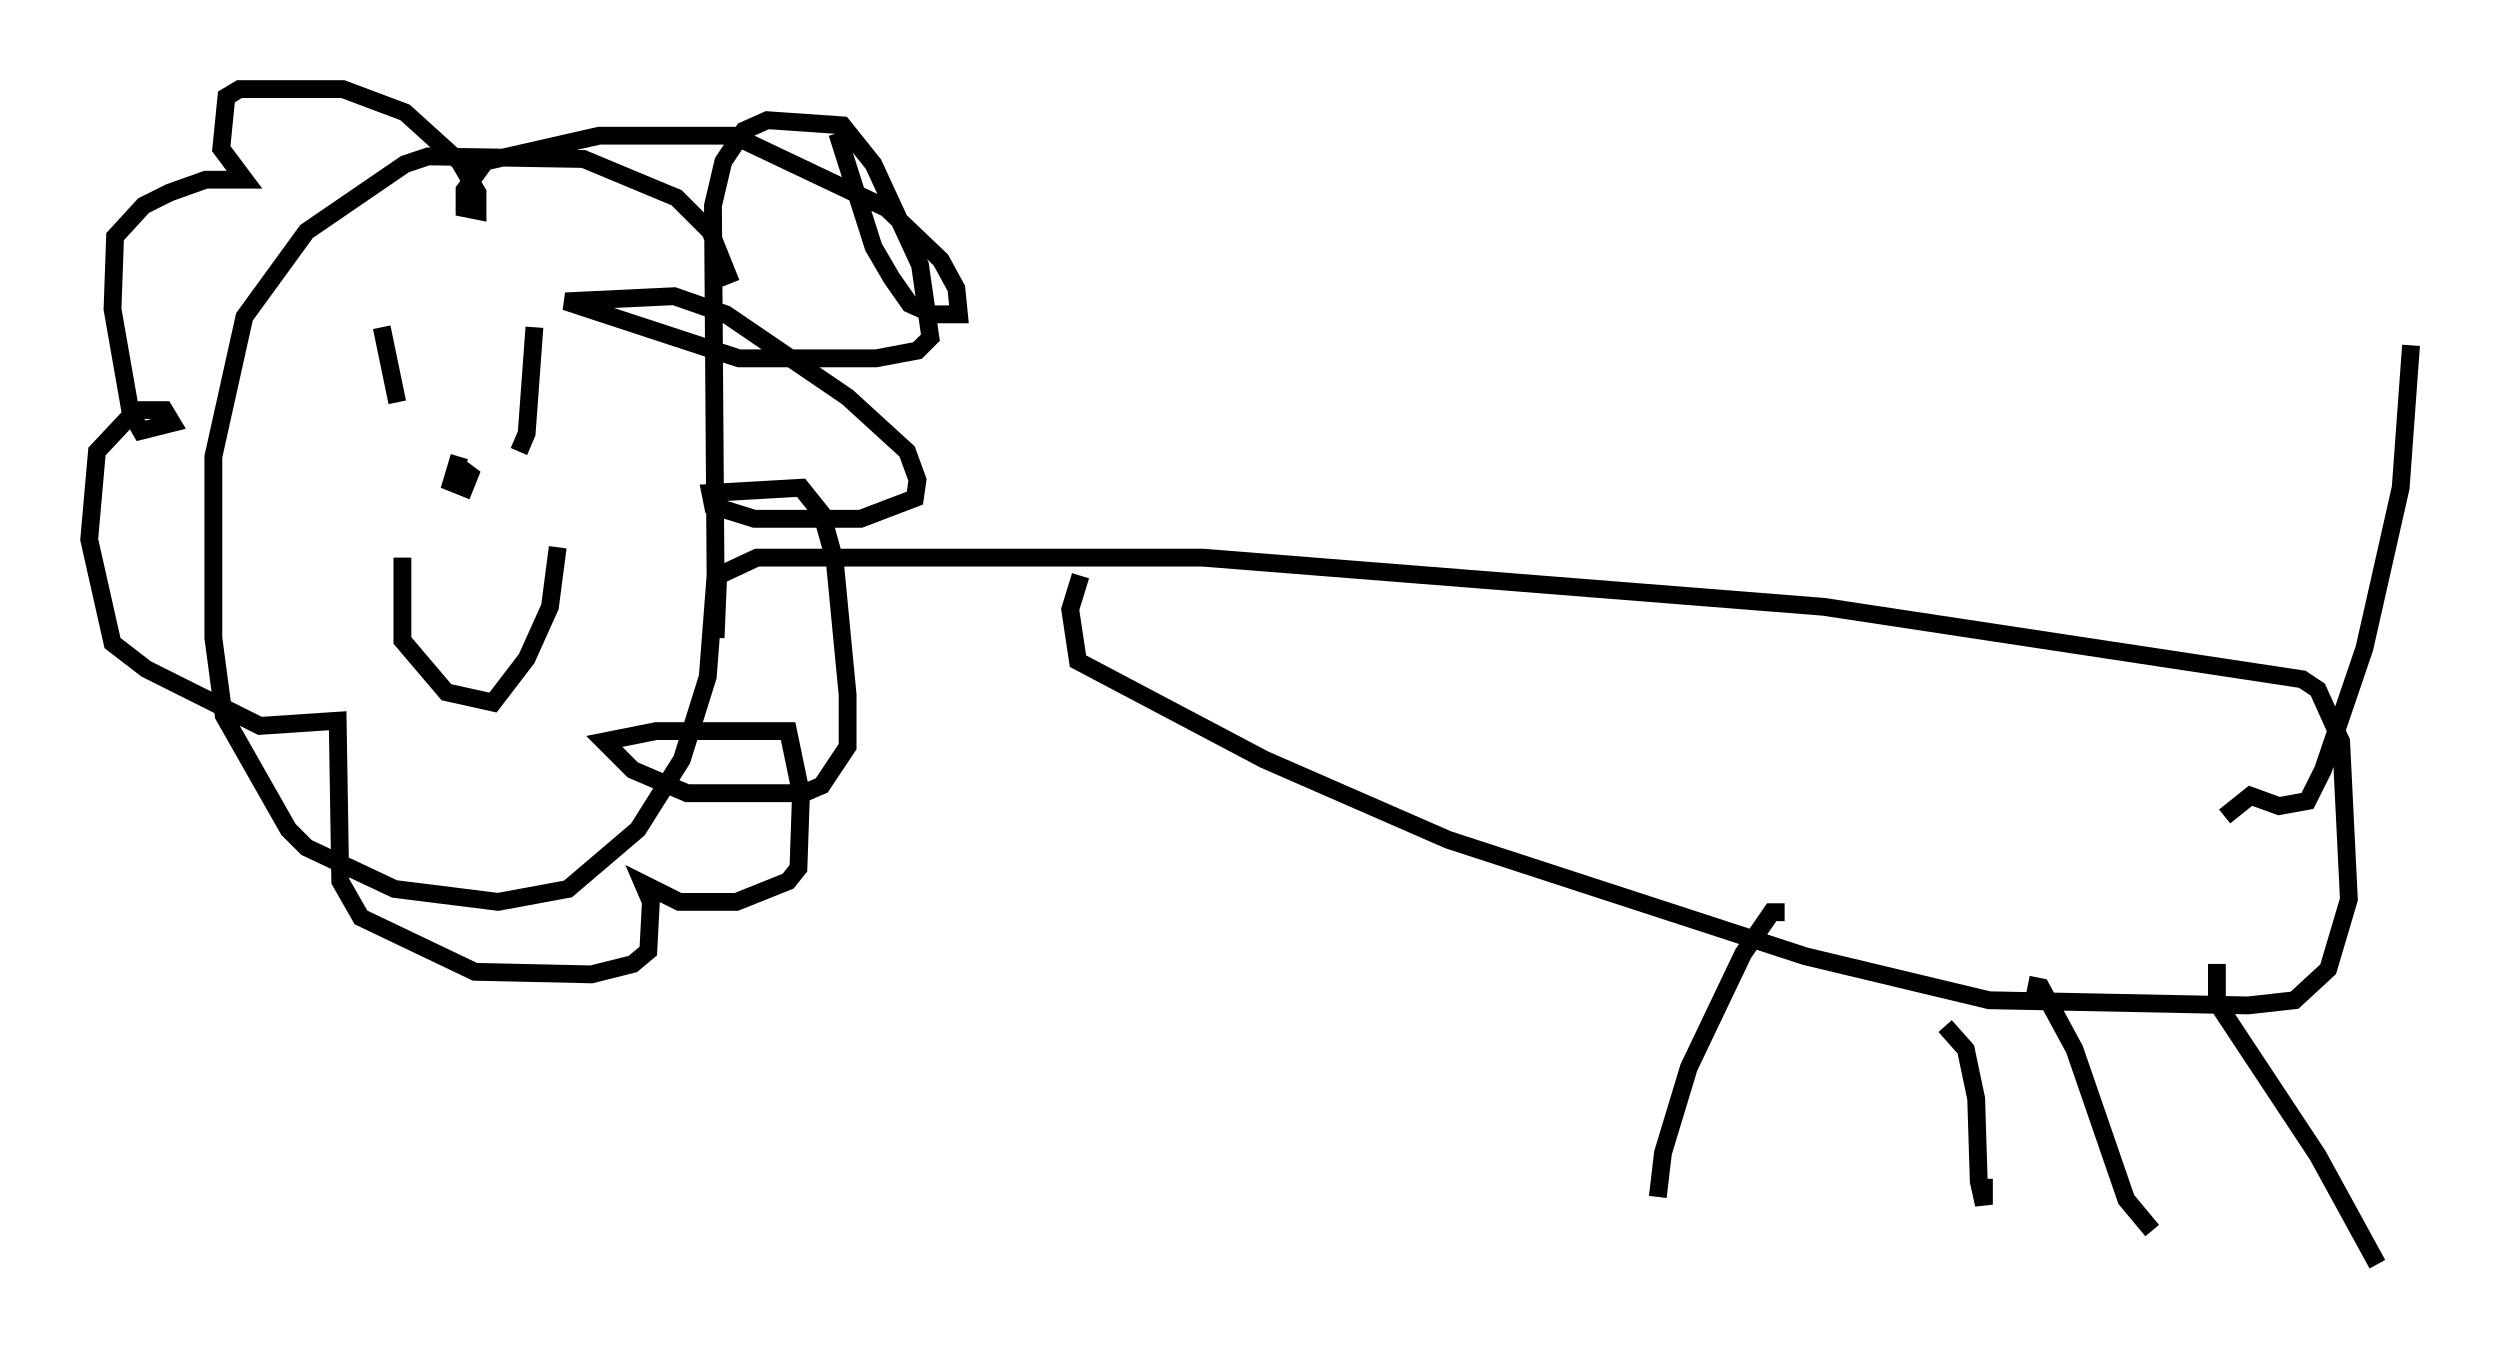 <?xml version="1.0" encoding="utf-8" ?>
<svg baseProfile="full" height="75.944" version="1.1" width="140.29" xmlns="http://www.w3.org/2000/svg" xmlns:ev="http://www.w3.org/2001/xml-events" xmlns:xlink="http://www.w3.org/1999/xlink"><defs /><rect fill="white" height="75.944" width="140.29" x="0" y="0" /><path d="M41.168, 22.575 m-0.145, -6.682 l-1.162, -2.905 -1.888, -1.888 l-5.229, -2.179 -8.715, -0.145 l-1.307, 0.436 -5.52, 3.777 l-3.486, 4.793 -1.743, 7.844 l0.0, 10.168 0.581, 4.358 l3.631, 6.391 1.017, 1.017 l4.939, 2.324 5.81, 0.726 l3.922, -0.726 3.922, -3.341 l2.469, -3.922 1.453, -4.648 l0.436, -5.665 -0.145, -20.771 l0.581, -2.469 1.162, -1.743 l1.307, -0.581 4.212, 0.291 l1.743, 2.179 2.615, 5.665 l0.581, 4.067 -0.726, 0.726 l-2.324, 0.436 -7.698, 0.0 l-9.732, -3.196 6.101, -0.291 l2.905, 1.017 6.827, 4.648 l3.341, 3.05 0.581, 1.598 l-0.145, 1.017 -3.05, 1.162 l-5.955, 0.0 -2.324, -0.726 l-0.145, -0.726 5.084, -0.291 l1.162, 1.453 0.726, 2.615 l0.726, 7.553 0.0, 2.905 l-1.453, 2.179 -1.017, 0.436 l-6.536, 0.0 -3.05, -1.307 l-1.598, -1.598 2.905, -0.581 l7.408, 0.0 0.726, 3.486 l-0.145, 4.212 -0.581, 0.726 l-2.905, 1.162 -3.196, 0.0 l-2.034, -1.017 0.436, 1.017 l-0.145, 2.76 -0.872, 0.726 l-2.324, 0.581 -6.536, -0.145 l-6.391, -3.05 -1.162, -2.034 l-0.145, -9.006 -4.358, 0.291 l-6.391, -3.196 -1.888, -1.453 l-1.307, -5.81 0.436, -4.939 l2.179, -2.324 1.598, 0.0 l0.436, 0.726 -1.743, 0.436 l-0.581, -1.017 -1.017, -5.81 l0.145, -4.067 1.598, -1.743 l1.453, -0.726 2.034, -0.726 l2.179, 0.0 -1.307, -1.743 l0.291, -2.905 0.726, -0.436 l5.81, 0.0 3.486, 1.307 l3.05, 2.76 1.017, 1.743 l0.0, 1.017 -0.726, -0.145 l0.0, -1.017 1.162, -1.598 l6.391, -1.453 7.553, 0.0 l8.57, 4.067 3.05, 2.905 l0.872, 1.598 0.145, 1.453 l-1.453, 0.0 -1.307, -0.581 l-1.017, -1.453 -1.017, -1.743 l-2.034, -6.391 m-25.564, 10.894 l0.872, 4.212 m7.698, -4.212 l-0.436, 5.955 -0.436, 1.017 m-6.536, 5.955 l0.0, 4.648 2.469, 2.905 l2.615, 0.581 1.888, -2.469 l1.307, -2.905 0.436, -3.341 m8.86, 5.084 l0.145, -3.486 2.179, -1.017 l24.983, 0.0 34.86, 2.76 l26.871, 4.067 0.872, 0.581 l1.307, 2.905 0.436, 8.86 l-1.162, 3.922 -1.888, 1.743 l-2.615, 0.291 -14.525, -0.291 l-10.313, -2.469 -20.045, -6.536 l-10.313, -4.503 -10.458, -5.52 l-0.436, -2.905 0.581, -1.888 m64.201, 13.508 l1.453, -1.162 1.598, 0.581 l1.598, -0.291 0.872, -1.743 l2.324, -6.827 2.034, -9.006 l0.581, -7.989 m-35.151, 31.81 l-0.726, 0.0 -1.598, 2.324 l-3.05, 6.391 -1.453, 4.793 l-0.291, 2.469 m16.123, -9.587 l1.162, 1.307 0.581, 2.76 l0.145, 4.648 0.291, 1.307 l0.0, -1.453 m2.469, -10.894 l0.726, 0.145 1.888, 3.486 l2.905, 8.425 1.453, 1.743 m3.631, -14.961 l0.0, 2.179 5.665, 8.57 l3.341, 6.101 m-107.631, -45.318 l-0.436, 1.453 0.726, 0.291 l0.291, -0.726 -0.581, -0.436 " fill="none" stroke="black" stroke-width="1" /></svg>